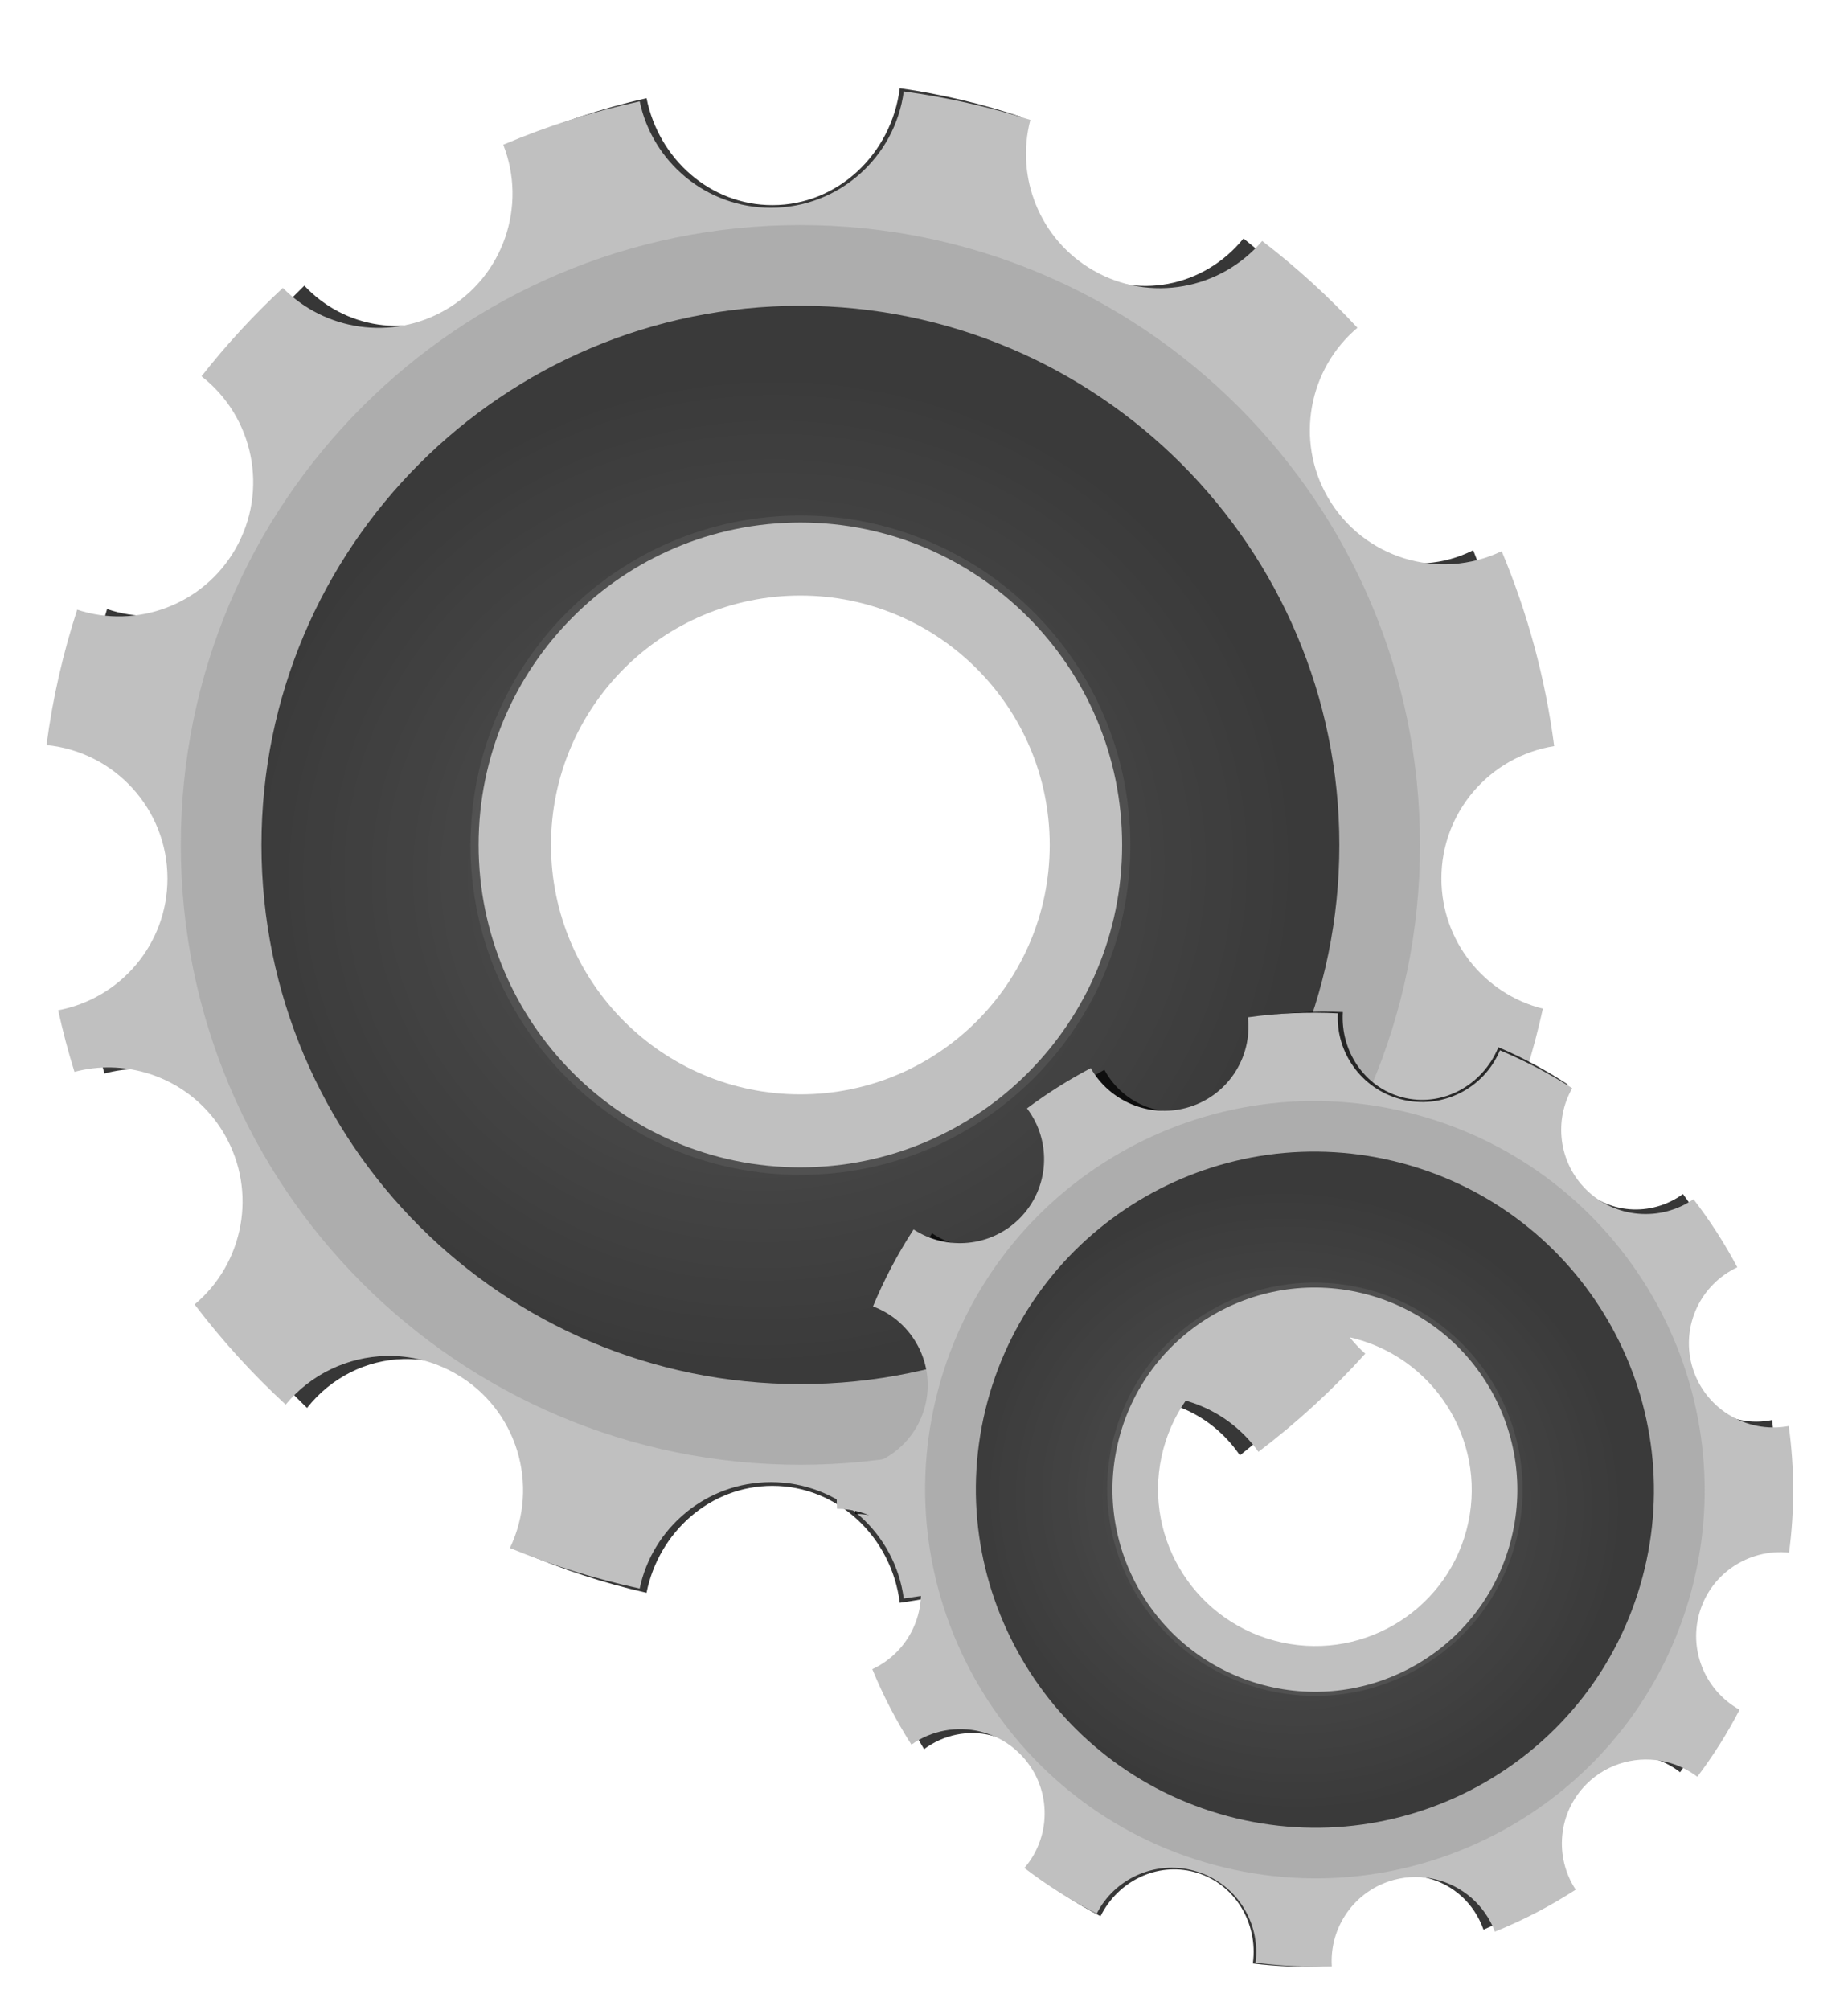 <?xml version="1.0" encoding="UTF-8"?>
<svg viewBox="0 0 510.44 554.89" xmlns="http://www.w3.org/2000/svg" xmlns:xlink="http://www.w3.org/1999/xlink">
 <defs>
  <filter id="c">
   <feGaussianBlur stdDeviation="3.959"/>
  </filter>
  <filter id="b">
   <feGaussianBlur stdDeviation="10.094"/>
  </filter>
  <linearGradient id="a">
   <stop stop-color="#000" offset="0"/>
   <stop stop-color="#000" stop-opacity=".742" offset=".5"/>
   <stop stop-color="#000" stop-opacity=".839" offset="1"/>
  </linearGradient>
  <radialGradient id="e" cx="380" cy="389.51" r="148.86" gradientTransform="matrix(-.106 -.931 .994 -.113 45.964 812.42)" gradientUnits="userSpaceOnUse" xlink:href="#a"/>
  <radialGradient id="d" cx="380" cy="389.51" r="148.86" gradientTransform="matrix(.087 -.581 .622 .094 261.99 772.78)" gradientUnits="userSpaceOnUse" xlink:href="#a"/>
 </defs>
 <g transform="translate(-180.66 -174.36)">
  <path transform="matrix(.959 0 0 1.005 28.865 22.524)" d="m417.44 175.31c-2.408 18.121-17.911 32.125-36.688 32.125-17.823 1e-5 -32.724-12.598-36.25-29.375-13.059 2.812-25.653 6.85-37.688 11.969 6.595 16.77 0.137 36.313-15.938 45.594-14.925 8.617-33.388 5.681-44.938-6.062-8.1 7.531-15.638 15.691-22.469 24.406 14.381 11.169 18.672 31.538 9.312 47.75-8.927 15.462-27.34 22.073-43.656 16.688-3.91 12.02-6.779 24.515-8.469 37.375 18.742 1.825 33.406 17.624 33.406 36.844 1e-5 18.105-13.012 33.161-30.188 36.375 1.278 5.759 2.759 11.429 4.5 17 3.36-0.884 6.795-1.295 10.188-1.219 12.508 0.282 24.573 6.912 31.281 18.531 9.131 15.815 5.264 35.579-8.281 46.906 7.558 9.948 15.979 19.208 25.156 27.656 6.978-8.453 17.228-13.199 27.781-13.438 6.552-0.148 13.195 1.455 19.281 4.969 16.875 9.743 23.171 30.78 14.875 48.062 11.475 4.751 23.452 8.52 35.844 11.188 3.526-16.777 18.427-29.375 36.25-29.375 18.777-3e-5 34.28 14.004 36.688 32.125 11.22-1.53 22.165-3.925 32.75-7.156-5.538-16.378 1.052-34.933 16.594-43.906 5.533-3.194 11.561-4.784 17.531-4.938 12.004-0.31 23.785 5.253 31.094 15.5 10.674-8.078 20.554-17.162 29.5-27.094-12.831-11.436-16.335-30.691-7.406-46.156 6.708-11.619 18.774-18.249 31.281-18.531 4.989-0.113 10.057 0.792 14.875 2.781 4.323-10.704 7.788-21.851 10.312-33.344-16.098-4.023-28.031-18.597-28.031-35.938 3e-5 -18.442 13.506-33.741 31.156-36.562-2.449-18.837-7.397-36.882-14.5-53.812-17.277 8.278-38.293 1.992-48.031-14.875-9.104-15.769-5.266-35.469 8.188-46.812-8.077-8.7-16.877-16.737-26.312-23.969-11.356 13.373-30.989 17.175-46.719 8.094-14.783-8.535-21.462-25.745-17.312-41.5-11.275-3.58-22.96-6.238-34.969-7.875zm-28.562 133.75c1.281 0 2.547 0.03 3.812 0.094 5.062 0.257 10.004 1.027 14.75 2.25 1.187 0.305 2.368 0.638 3.531 1 2.326 0.724 4.591 1.559 6.812 2.5 1.111 0.47 2.2 0.975 3.281 1.5 0.54 0.262 1.092 0.537 1.625 0.812 0.074 0.038 0.144 0.087 0.219 0.125 0.725 0.375 1.445 0.759 2.156 1.156 0.783 0.44 1.547 0.878 2.312 1.344 2.042 1.242 4.031 2.573 5.938 4 0.715 0.535 1.429 1.097 2.125 1.656 0.427 0.345 0.862 0.678 1.281 1.031 0.567 0.476 1.104 0.976 1.656 1.469 1.034 0.923 2.052 1.864 3.031 2.844 0.63 0.631 1.237 1.285 1.844 1.938l0.031 0.031c0.281 0.302 0.568 0.599 0.844 0.906 0.707 0.787 1.389 1.589 2.062 2.406l0.562 0.688c0.561 0.697 1.12 1.408 1.656 2.125 0.668 0.895 1.309 1.793 1.938 2.719 0.878 1.293 1.734 2.619 2.531 3.969 0.454 0.769 0.885 1.558 1.312 2.344 1.144 2.105 2.185 4.247 3.125 6.469 0.412 0.973 0.816 1.944 1.188 2.938 0.038 0.101 0.056 0.211 0.094 0.312 0.33 0.895 0.642 1.808 0.938 2.719 0.041 0.125 0.085 0.25 0.125 0.375 0.115 0.361 0.203 0.731 0.312 1.094 0.269 0.892 0.545 1.782 0.781 2.688 0.065 0.249 0.125 0.5 0.188 0.75 0.16 0.64 0.294 1.291 0.438 1.938 0.177 0.798 0.349 1.599 0.5 2.406 0.008 0.042 0.023 0.083 0.031 0.125 0.013 0.072 0.018 0.146 0.031 0.219 0.17 0.933 0.334 1.868 0.469 2.812 0.009 0.063 0.022 0.124 0.031 0.188 0.029 0.207 0.035 0.418 0.062 0.625 0.115 0.872 0.229 1.743 0.312 2.625 0.104 1.096 0.194 2.204 0.25 3.312 0.063 1.255 0.094 2.542 0.094 3.812 0 2.563-0.121 5.066-0.375 7.562-0.001 0.01 0.001 0.021 0 0.031-0.126 1.238-0.282 2.469-0.469 3.688-0.002 0.01 0.002 0.021 0 0.031-0.187 1.219-0.411 2.426-0.656 3.625-0.002 0.01 0.002 0.021 0 0.031-0.123 0.599-0.264 1.188-0.406 1.781-0.138 0.595-0.286 1.192-0.438 1.781-0.003 0.01 0.003 0.021 0 0.031-0.303 1.177-0.641 2.347-1 3.5-0.003 0.01 0.003 0.022 0 0.031-0.722 2.316-1.564 4.6-2.5 6.812-0.94 2.222-1.981 4.364-3.125 6.469-0.004 0.008 0.004 0.023 0 0.031-1.14 2.097-2.388 4.125-3.719 6.094-0.005 0.007 0.005 0.024 0 0.031-0.663 0.981-1.354 1.928-2.062 2.875-0.005 0.007 0.005 0.024 0 0.031-0.709 0.947-1.467 1.87-2.219 2.781-0.005 0.006 0.005 0.025 0 0.031-3.025 3.662-6.399 7.039-10.062 10.062-3.669 3.028-7.634 5.712-11.844 8-2.105 1.144-4.278 2.185-6.5 3.125s-4.487 1.776-6.812 2.5c-1.163 0.362-2.345 0.695-3.531 1-4.746 1.222-9.688 1.993-14.75 2.25-1.266 0.064-2.531 0.094-3.812 0.094s-2.547-0.03-3.812-0.094c-5.062-0.257-10.004-1.027-14.75-2.25-1.187-0.305-2.368-0.638-3.531-1-2.326-0.724-4.591-1.559-6.812-2.5s-4.395-1.981-6.5-3.125c-1.052-0.572-2.073-1.192-3.094-1.812s-2.041-1.271-3.031-1.938-1.953-1.349-2.906-2.062c-1.907-1.426-3.741-2.932-5.5-4.531-0.874-0.794-1.727-1.634-2.562-2.469-0.846-0.845-1.664-1.677-2.469-2.562-0.005-0.006 0.005-0.025 0-0.031-0.799-0.88-1.587-1.77-2.344-2.688s-1.506-1.859-2.219-2.812-1.395-1.918-2.062-2.906c-1.335-1.976-2.575-4.02-3.719-6.125s-2.185-4.247-3.125-6.469c-0.004-0.009 0.004-0.022 0-0.031-0.466-1.102-0.93-2.215-1.344-3.344-0.003-0.009 0.003-0.022 0-0.031-0.417-1.138-0.794-2.274-1.156-3.438-0.354-1.138-0.668-2.278-0.969-3.438-0.022-0.083-0.041-0.167-0.062-0.25-0.269-1.056-0.526-2.146-0.75-3.219-0.056-0.27-0.103-0.542-0.156-0.812-0.15-0.761-0.311-1.513-0.438-2.281-0.063-0.385-0.13-0.769-0.188-1.156-0.004-0.03 0.004-0.063 0-0.094-0.149-1.017-0.268-2.033-0.375-3.062-0.019-0.178-0.045-0.353-0.062-0.531-0.102-1.054-0.161-2.121-0.219-3.188-0.005-0.084-0.027-0.166-0.031-0.25-0.064-1.266-0.094-2.531-0.094-3.812s0.03-2.547 0.094-3.812c0.061-1.253 0.155-2.507 0.281-3.75 0.001-0.01-0.001-0.021 0-0.031 0.126-1.238 0.283-2.468 0.469-3.688 0.002-0.01-0.002-0.021 0-0.031 0.186-1.219 0.411-2.426 0.656-3.625 0.002-0.01-0.002-0.021 0-0.031 0.245-1.199 0.541-2.386 0.844-3.562 0.003-0.01-0.003-0.022 0-0.031 0.303-1.177 0.642-2.347 1-3.5 0.003-0.009-0.003-0.022 0-0.031 0.362-1.163 0.74-2.3 1.156-3.438 0.312-0.852 0.658-1.694 1-2.531 0.039-0.095 0.086-0.186 0.125-0.281 0.168-0.407 0.325-0.816 0.5-1.219 0.27-0.621 0.557-1.232 0.844-1.844 0.196-0.42 0.39-0.835 0.594-1.25 0.449-0.914 0.92-1.825 1.406-2.719 0.004-0.008-0.004-0.023 0-0.031 0.572-1.052 1.161-2.073 1.781-3.094 0.625-1.028 1.265-2.036 1.938-3.031 0.663-0.981 1.355-1.928 2.062-2.875 0.005-0.007-0.005-0.025 0-0.031 0.708-0.947 1.467-1.87 2.219-2.781 0.005-0.006-0.005-0.025 0-0.031 0.757-0.917 1.544-1.808 2.344-2.688 2.399-2.639 4.967-5.104 7.719-7.375 3.669-3.028 7.634-5.712 11.844-8 2.105-1.144 4.278-2.185 6.5-3.125s4.487-1.776 6.812-2.5c1.163-0.362 2.345-0.695 3.531-1 4.746-1.222 9.688-1.993 14.75-2.25 1.266-0.064 2.531-0.094 3.812-0.094z" filter="url(#b)" opacity=".885"/>
  <path d="m430.29 199.6c-2.408 18.121-17.911 32.125-36.688 32.125-17.823 1e-5 -32.724-12.598-36.25-29.375-13.059 2.812-25.653 6.85-37.688 11.969 6.595 16.77 0.137 36.313-15.938 45.594-14.925 8.617-33.388 5.681-44.938-6.062-8.1 7.531-15.638 15.691-22.469 24.406 14.381 11.169 18.672 31.538 9.312 47.75-8.927 15.462-27.34 22.073-43.656 16.688-3.91 12.02-6.779 24.515-8.469 37.375 18.742 1.825 33.406 17.624 33.406 36.844 1e-5 18.105-13.012 33.161-30.188 36.375 1.278 5.759 2.759 11.429 4.5 17 3.36-0.884 6.795-1.295 10.188-1.219 12.508 0.282 24.573 6.912 31.281 18.531 9.131 15.815 5.264 35.579-8.281 46.906 7.558 9.948 15.979 19.208 25.156 27.656 6.978-8.453 17.228-13.199 27.781-13.438 6.552-0.148 13.195 1.455 19.281 4.969 16.875 9.743 23.171 30.78 14.875 48.062 11.475 4.751 23.452 8.52 35.844 11.188 3.526-16.777 18.427-29.375 36.25-29.375 18.777-3e-5 34.28 14.004 36.688 32.125 11.22-1.53 22.165-3.925 32.75-7.156-5.538-16.378 1.052-34.933 16.594-43.906 5.533-3.194 11.561-4.784 17.531-4.938 12.004-0.31 23.785 5.253 31.094 15.5 10.674-8.078 20.554-17.162 29.5-27.094-12.831-11.436-16.335-30.691-7.406-46.156 6.708-11.619 18.774-18.249 31.281-18.531 4.989-0.113 10.057 0.792 14.875 2.781 4.323-10.704 7.788-21.851 10.312-33.344-16.098-4.023-28.031-18.597-28.031-35.938 3e-5 -18.442 13.506-33.741 31.156-36.562-2.449-18.837-7.397-36.882-14.5-53.812-17.277 8.278-38.293 1.992-48.031-14.875-9.104-15.769-5.266-35.469 8.188-46.812-8.077-8.7-16.877-16.737-26.312-23.969-11.356 13.373-30.989 17.175-46.719 8.094-14.783-8.535-21.462-25.745-17.312-41.5-11.275-3.58-22.96-6.238-34.969-7.875zm-28.562 133.75c1.281 0 2.547 0.03 3.812 0.094 5.062 0.257 10.004 1.027 14.75 2.25 1.187 0.305 2.368 0.638 3.531 1 2.326 0.724 4.591 1.559 6.812 2.5 1.111 0.47 2.2 0.975 3.281 1.5 0.54 0.262 1.092 0.537 1.625 0.812 0.074 0.038 0.144 0.087 0.219 0.125 0.725 0.375 1.445 0.759 2.156 1.156 0.783 0.44 1.547 0.878 2.312 1.344 2.042 1.242 4.031 2.573 5.938 4 0.715 0.535 1.429 1.097 2.125 1.656 0.427 0.345 0.862 0.678 1.281 1.031 0.567 0.476 1.104 0.976 1.656 1.469 1.034 0.923 2.052 1.864 3.031 2.844 0.63 0.631 1.237 1.285 1.844 1.938l0.031 0.031c0.281 0.302 0.568 0.599 0.844 0.906 0.707 0.787 1.389 1.589 2.062 2.406l0.562 0.688c0.561 0.697 1.12 1.408 1.656 2.125 0.668 0.895 1.309 1.793 1.938 2.719 0.878 1.293 1.734 2.619 2.531 3.969 0.454 0.769 0.885 1.558 1.312 2.344 1.144 2.105 2.185 4.247 3.125 6.469 0.412 0.973 0.816 1.944 1.188 2.938 0.038 0.101 0.056 0.211 0.094 0.312 0.33 0.895 0.642 1.808 0.938 2.719 0.041 0.125 0.085 0.25 0.125 0.375 0.115 0.361 0.203 0.731 0.312 1.094 0.269 0.892 0.545 1.782 0.781 2.688 0.065 0.249 0.125 0.5 0.188 0.75 0.16 0.64 0.294 1.291 0.438 1.938 0.177 0.798 0.349 1.599 0.5 2.406 0.008 0.042 0.023 0.083 0.031 0.125 0.013 0.072 0.018 0.146 0.031 0.219 0.17 0.933 0.334 1.868 0.469 2.812 0.009 0.063 0.022 0.124 0.031 0.188 0.029 0.207 0.035 0.418 0.062 0.625 0.115 0.872 0.229 1.743 0.312 2.625 0.104 1.096 0.194 2.204 0.25 3.312 0.063 1.255 0.094 2.542 0.094 3.812 0 2.563-0.121 5.066-0.375 7.562-0.001 0.01 0.001 0.021 0 0.031-0.126 1.238-0.282 2.469-0.469 3.688-0.002 0.01 0.002 0.021 0 0.031-0.187 1.219-0.411 2.426-0.656 3.625-0.002 0.01 0.002 0.021 0 0.031-0.123 0.599-0.264 1.188-0.406 1.781-0.138 0.595-0.286 1.192-0.438 1.781-0.003 0.01 0.003 0.021 0 0.031-0.303 1.177-0.641 2.347-1 3.5-0.003 0.01 0.003 0.022 0 0.031-0.722 2.316-1.564 4.6-2.5 6.812-0.94 2.222-1.981 4.364-3.125 6.469-0.004 0.008 0.004 0.023 0 0.031-1.14 2.097-2.388 4.125-3.719 6.094-0.005 0.007 0.005 0.024 0 0.031-0.663 0.981-1.354 1.928-2.062 2.875-0.005 0.007 0.005 0.024 0 0.031-0.709 0.947-1.467 1.87-2.219 2.781-0.005 0.006 0.005 0.025 0 0.031-3.025 3.662-6.399 7.039-10.062 10.062-3.669 3.028-7.634 5.712-11.844 8-2.105 1.144-4.278 2.185-6.5 3.125s-4.487 1.776-6.812 2.5c-1.163 0.362-2.345 0.695-3.531 1-4.746 1.222-9.688 1.993-14.75 2.25-1.266 0.064-2.531 0.094-3.812 0.094s-2.547-0.03-3.812-0.094c-5.062-0.257-10.004-1.027-14.75-2.25-1.187-0.305-2.368-0.638-3.531-1-2.326-0.724-4.591-1.559-6.812-2.5s-4.395-1.981-6.5-3.125c-1.052-0.572-2.073-1.192-3.094-1.812s-2.041-1.271-3.031-1.938-1.953-1.349-2.906-2.062c-1.907-1.426-3.741-2.932-5.5-4.531-0.874-0.794-1.727-1.634-2.562-2.469-0.846-0.845-1.664-1.677-2.469-2.562-0.005-0.006 0.005-0.025 0-0.031-0.799-0.88-1.587-1.77-2.344-2.688s-1.506-1.859-2.219-2.812-1.395-1.918-2.062-2.906c-1.335-1.976-2.575-4.02-3.719-6.125s-2.185-4.247-3.125-6.469c-0.004-0.009 0.004-0.022 0-0.031-0.466-1.102-0.93-2.215-1.344-3.344-0.003-0.009 0.003-0.022 0-0.031-0.417-1.138-0.794-2.274-1.156-3.438-0.354-1.138-0.668-2.278-0.969-3.438-0.022-0.083-0.041-0.167-0.062-0.25-0.269-1.056-0.526-2.146-0.75-3.219-0.056-0.27-0.103-0.542-0.156-0.812-0.15-0.761-0.311-1.513-0.438-2.281-0.063-0.385-0.13-0.769-0.188-1.156-0.004-0.03 0.004-0.063 0-0.094-0.149-1.017-0.268-2.033-0.375-3.062-0.019-0.178-0.045-0.353-0.062-0.531-0.102-1.054-0.161-2.121-0.219-3.188-0.005-0.084-0.027-0.166-0.031-0.25-0.064-1.266-0.094-2.531-0.094-3.812s0.03-2.547 0.094-3.812c0.061-1.253 0.155-2.507 0.281-3.75 0.001-0.01-0.001-0.021 0-0.031 0.126-1.238 0.283-2.468 0.469-3.688 0.002-0.01-0.002-0.021 0-0.031 0.186-1.219 0.411-2.426 0.656-3.625 0.002-0.01-0.002-0.021 0-0.031 0.245-1.199 0.541-2.386 0.844-3.562 0.003-0.01-0.003-0.022 0-0.031 0.303-1.177 0.642-2.347 1-3.5 0.003-0.009-0.003-0.022 0-0.031 0.362-1.163 0.74-2.3 1.156-3.438 0.312-0.852 0.658-1.694 1-2.531 0.039-0.095 0.086-0.186 0.125-0.281 0.168-0.407 0.325-0.816 0.5-1.219 0.27-0.621 0.557-1.232 0.844-1.844 0.196-0.42 0.39-0.835 0.594-1.25 0.449-0.914 0.92-1.825 1.406-2.719 0.004-0.008-0.004-0.023 0-0.031 0.572-1.052 1.161-2.073 1.781-3.094 0.625-1.028 1.265-2.036 1.938-3.031 0.663-0.981 1.355-1.928 2.062-2.875 0.005-0.007-0.005-0.025 0-0.031 0.708-0.947 1.467-1.87 2.219-2.781 0.005-0.006-0.005-0.025 0-0.031 0.757-0.917 1.544-1.808 2.344-2.688 2.399-2.639 4.967-5.104 7.719-7.375 3.669-3.028 7.634-5.712 11.844-8 2.105-1.144 4.278-2.185 6.5-3.125s4.487-1.776 6.812-2.5c1.163-0.362 2.345-0.695 3.531-1 4.746-1.222 9.688-1.993 14.75-2.25 1.266-0.064 2.531-0.094 3.812-0.094z" fill="#c0c0c0"/>
  <path d="m401.72 236.5c-94.471 1e-5 -171.12 76.685-171.12 171.16s76.654 171.12 171.12 171.12 171.16-76.654 171.16-171.12-76.685-171.16-171.16-171.16zm0.031 96.844c1.281 0 2.547 0.03 3.812 0.094 5.062 0.257 10.004 1.027 14.75 2.25 1.187 0.305 2.368 0.638 3.531 1 2.326 0.724 4.591 1.559 6.812 2.5 3.332 1.41 6.53 3.076 9.594 4.938 2.042 1.242 4.031 2.573 5.938 4 2.86 2.14 5.573 4.479 8.094 7 5.042 5.045 9.35 10.808 12.781 17.125 1.144 2.105 2.185 4.247 3.125 6.469 3.297 7.785 5.3 16.256 5.75 25.125 0.063 1.255 0.094 2.542 0.094 3.812 0 2.563-0.121 5.066-0.375 7.562-0.001 0.01 0.001 0.021 0 0.031-0.126 1.238-0.282 2.469-0.469 3.688-0.002 0.01 0.002 0.021 0 0.031-0.187 1.219-0.411 2.426-0.656 3.625-0.002 0.01 0.002 0.021 0 0.031-0.246 1.198-0.541 2.386-0.844 3.562-0.003 0.01 0.003 0.021 0 0.031-0.303 1.177-0.641 2.347-1 3.5-0.003 0.01 0.003 0.022 0 0.031-1.447 4.641-3.342 9.08-5.625 13.281-0.004 0.008 0.004 0.023 0 0.031-1.14 2.097-2.388 4.125-3.719 6.094-0.005 0.007 0.005 0.024 0 0.031-0.663 0.981-1.354 1.928-2.062 2.875-0.005 0.007 0.005 0.024 0 0.031-0.709 0.947-1.467 1.87-2.219 2.781-0.005 0.006 0.005 0.025 0 0.031-1.51 1.828-3.106 3.575-4.781 5.25-0.845 0.846-1.709 1.664-2.594 2.469-0.88 0.8-1.77 1.587-2.688 2.344-3.669 3.028-7.634 5.712-11.844 8-2.105 1.144-4.278 2.185-6.5 3.125s-4.487 1.776-6.812 2.5c-1.163 0.362-2.345 0.695-3.531 1-4.746 1.222-9.688 1.993-14.75 2.25-1.266 0.064-2.531 0.094-3.812 0.094s-2.547-0.03-3.812-0.094c-5.062-0.257-10.004-1.027-14.75-2.25-1.187-0.305-2.368-0.638-3.531-1-2.326-0.724-4.591-1.559-6.812-2.5-3.332-1.41-6.53-3.076-9.594-4.938-2.042-1.242-4.031-2.573-5.938-4-3.82-2.857-7.329-6.068-10.531-9.594-0.799-0.88-1.587-1.77-2.344-2.688-3.029-3.669-5.712-7.634-8-11.844-1.144-2.105-2.185-4.247-3.125-6.469-0.004-0.009 0.004-0.022 0-0.031-0.466-1.102-0.93-2.215-1.344-3.344-0.003-0.009 0.003-0.022 0-0.031-0.417-1.138-0.794-2.274-1.156-3.438-1.813-5.824-2.931-11.942-3.25-18.281-0.064-1.266-0.094-2.531-0.094-3.812 0-2.574 0.119-5.088 0.375-7.594 0.126-1.238 0.283-2.468 0.469-3.688 0.002-0.01-0.002-0.021 0-0.031 0.186-1.219 0.411-2.426 0.656-3.625 0.002-0.01-0.002-0.021 0-0.031 0.245-1.199 0.541-2.386 0.844-3.562 0.003-0.01-0.003-0.022 0-0.031 0.303-1.177 0.642-2.347 1-3.5 0.003-0.009-0.003-0.022 0-0.031 0.362-1.163 0.74-2.3 1.156-3.438 1.254-3.421 2.747-6.71 4.469-9.875 0.572-1.052 1.161-2.073 1.781-3.094 0.625-1.028 1.265-2.036 1.938-3.031 0.663-0.981 1.355-1.928 2.062-2.875 0.005-0.007-0.005-0.025 0-0.031 0.708-0.947 1.467-1.87 2.219-2.781 5e-3 -0.006-0.005-0.025 0-0.031 0.757-0.917 1.544-1.808 2.344-2.688s1.597-1.722 2.438-2.562c0.845-0.846 1.709-1.664 2.594-2.469 0.88-0.8 1.77-1.587 2.688-2.344 3.669-3.028 7.634-5.712 11.844-8 2.105-1.144 4.278-2.185 6.5-3.125s4.487-1.776 6.812-2.5c1.163-0.362 2.345-0.695 3.531-1 4.746-1.222 9.688-1.993 14.75-2.25 1.266-0.064 2.531-0.094 3.812-0.094z" fill="#a9a9a9" opacity=".794"/>
  <path d="m401.72 258.79c-82.169-1e-5 -148.84 66.706-148.84 148.88s66.675 148.84 148.84 148.84 148.88-66.675 148.88-148.84-66.706-148.88-148.88-148.88zm0.031 74.562c41.006-1e-5 74.281 33.307 74.281 74.312s-33.276 74.281-74.281 74.281-74.281-33.307-74.281-74.312 33.276-74.281 74.281-74.281z" fill="url(#e)" opacity=".794"/>
  <path transform="matrix(.837 0 0 .836 76.256 87.235)" d="m388.88 274.48c-60.099 0-108.88 48.766-108.88 108.86s48.776 108.89 108.88 108.89 108.88-48.766 108.88-108.86v-0.038c0-60.09-48.776-108.86-108.88-108.86zm0 24.653c46.575 1e-5 84.374 37.74 84.374 84.241s-37.8 84.203-84.374 84.203-84.374-37.74-84.374-84.241 37.8-84.203 84.374-84.203z" fill="#696969" filter="url(#c)" opacity=".588"/>
  <path d="m401.73 318.63c-49.059 0-88.875 39.87-88.875 89s39.816 89.031 88.875 89.031 88.875-39.87 88.875-89v-0.031c0-49.13-39.816-89-88.875-89zm0 20.156c38.019 1e-5 68.875 30.856 68.875 68.875s-30.856 68.844-68.875 68.844-68.875-30.856-68.875-68.875 30.856-68.844 68.875-68.844z" fill="#c0c0c0"/>
  <path transform="matrix(.583 .156 -.163 .608 379.74 291.78)" d="m417.44 175.31c-2.408 18.121-17.911 32.125-36.688 32.125-17.823 1e-5 -32.724-12.598-36.25-29.375-13.059 2.812-25.653 6.85-37.688 11.969 6.595 16.77 0.137 36.313-15.938 45.594-14.925 8.617-33.388 5.681-44.938-6.062-8.1 7.531-15.638 15.691-22.469 24.406 14.381 11.169 18.672 31.538 9.312 47.75-8.927 15.462-27.34 22.073-43.656 16.688-3.91 12.02-6.779 24.515-8.469 37.375 18.742 1.825 33.406 17.624 33.406 36.844 1e-5 18.105-13.012 33.161-30.188 36.375 1.278 5.759 2.759 11.429 4.5 17 3.36-0.884 6.795-1.295 10.188-1.219 12.508 0.282 24.573 6.912 31.281 18.531 9.131 15.815 5.264 35.579-8.281 46.906 7.558 9.948 15.979 19.208 25.156 27.656 6.978-8.453 17.228-13.199 27.781-13.438 6.552-0.148 13.195 1.455 19.281 4.969 16.875 9.743 23.171 30.78 14.875 48.062 11.475 4.751 23.452 8.52 35.844 11.188 3.526-16.777 18.427-29.375 36.25-29.375 18.777-3e-5 34.28 14.004 36.688 32.125 11.22-1.53 22.165-3.925 32.75-7.156-5.538-16.378 1.052-34.933 16.594-43.906 5.533-3.194 11.561-4.784 17.531-4.938 12.004-0.31 23.785 5.253 31.094 15.5 10.674-8.078 20.554-17.162 29.5-27.094-12.831-11.436-16.335-30.691-7.406-46.156 6.708-11.619 18.774-18.249 31.281-18.531 4.989-0.113 10.057 0.792 14.875 2.781 4.323-10.704 7.788-21.851 10.312-33.344-16.098-4.023-28.031-18.597-28.031-35.938 3e-5 -18.442 13.506-33.741 31.156-36.562-2.449-18.837-7.397-36.882-14.5-53.812-17.277 8.278-38.293 1.992-48.031-14.875-9.104-15.769-5.266-35.469 8.188-46.812-8.077-8.7-16.877-16.737-26.312-23.969-11.356 13.373-30.989 17.175-46.719 8.094-14.783-8.535-21.462-25.745-17.312-41.5-11.275-3.58-22.96-6.238-34.969-7.875zm-28.562 133.75c1.281 0 2.547 0.03 3.812 0.094 5.062 0.257 10.004 1.027 14.75 2.25 1.187 0.305 2.368 0.638 3.531 1 2.326 0.724 4.591 1.559 6.812 2.5 1.111 0.47 2.2 0.975 3.281 1.5 0.54 0.262 1.092 0.537 1.625 0.812 0.074 0.038 0.144 0.087 0.219 0.125 0.725 0.375 1.445 0.759 2.156 1.156 0.783 0.44 1.547 0.878 2.312 1.344 2.042 1.242 4.031 2.573 5.938 4 0.715 0.535 1.429 1.097 2.125 1.656 0.427 0.345 0.862 0.678 1.281 1.031 0.567 0.476 1.104 0.976 1.656 1.469 1.034 0.923 2.052 1.864 3.031 2.844 0.63 0.631 1.237 1.285 1.844 1.938l0.031 0.031c0.281 0.302 0.568 0.599 0.844 0.906 0.707 0.787 1.389 1.589 2.062 2.406l0.562 0.688c0.561 0.697 1.12 1.408 1.656 2.125 0.668 0.895 1.309 1.793 1.938 2.719 0.878 1.293 1.734 2.619 2.531 3.969 0.454 0.769 0.885 1.558 1.312 2.344 1.144 2.105 2.185 4.247 3.125 6.469 0.412 0.973 0.816 1.944 1.188 2.938 0.038 0.101 0.056 0.211 0.094 0.312 0.33 0.895 0.642 1.808 0.938 2.719 0.041 0.125 0.085 0.25 0.125 0.375 0.115 0.361 0.203 0.731 0.312 1.094 0.269 0.892 0.545 1.782 0.781 2.688 0.065 0.249 0.125 0.5 0.188 0.75 0.16 0.64 0.294 1.291 0.438 1.938 0.177 0.798 0.349 1.599 0.5 2.406 0.008 0.042 0.023 0.083 0.031 0.125 0.013 0.072 0.018 0.146 0.031 0.219 0.17 0.933 0.334 1.868 0.469 2.812 0.009 0.063 0.022 0.124 0.031 0.188 0.029 0.207 0.035 0.418 0.062 0.625 0.115 0.872 0.229 1.743 0.312 2.625 0.104 1.096 0.194 2.204 0.25 3.312 0.063 1.255 0.094 2.542 0.094 3.812 0 2.563-0.121 5.066-0.375 7.562-0.001 0.01 0.001 0.021 0 0.031-0.126 1.238-0.282 2.469-0.469 3.688-0.002 0.01 0.002 0.021 0 0.031-0.187 1.219-0.411 2.426-0.656 3.625-0.002 0.01 0.002 0.021 0 0.031-0.123 0.599-0.264 1.188-0.406 1.781-0.138 0.595-0.286 1.192-0.438 1.781-0.003 0.01 0.003 0.021 0 0.031-0.303 1.177-0.641 2.347-1 3.5-0.003 0.01 0.003 0.022 0 0.031-0.722 2.316-1.564 4.6-2.5 6.812-0.94 2.222-1.981 4.364-3.125 6.469-0.004 0.008 0.004 0.023 0 0.031-1.14 2.097-2.388 4.125-3.719 6.094-0.005 0.007 0.005 0.024 0 0.031-0.663 0.981-1.354 1.928-2.062 2.875-0.005 0.007 0.005 0.024 0 0.031-0.709 0.947-1.467 1.87-2.219 2.781-0.005 0.006 0.005 0.025 0 0.031-3.025 3.662-6.399 7.039-10.062 10.062-3.669 3.028-7.634 5.712-11.844 8-2.105 1.144-4.278 2.185-6.5 3.125s-4.487 1.776-6.812 2.5c-1.163 0.362-2.345 0.695-3.531 1-4.746 1.222-9.688 1.993-14.75 2.25-1.266 0.064-2.531 0.094-3.812 0.094s-2.547-0.03-3.812-0.094c-5.062-0.257-10.004-1.027-14.75-2.25-1.187-0.305-2.368-0.638-3.531-1-2.326-0.724-4.591-1.559-6.812-2.5s-4.395-1.981-6.5-3.125c-1.052-0.572-2.073-1.192-3.094-1.812s-2.041-1.271-3.031-1.938-1.953-1.349-2.906-2.062c-1.907-1.426-3.741-2.932-5.5-4.531-0.874-0.794-1.727-1.634-2.562-2.469-0.846-0.845-1.664-1.677-2.469-2.562-0.005-0.006 0.005-0.025 0-0.031-0.799-0.88-1.587-1.77-2.344-2.688s-1.506-1.859-2.219-2.812-1.395-1.918-2.062-2.906c-1.335-1.976-2.575-4.02-3.719-6.125s-2.185-4.247-3.125-6.469c-0.004-0.009 0.004-0.022 0-0.031-0.466-1.102-0.93-2.215-1.344-3.344-0.003-0.009 0.003-0.022 0-0.031-0.417-1.138-0.794-2.274-1.156-3.438-0.354-1.138-0.668-2.278-0.969-3.438-0.022-0.083-0.041-0.167-0.062-0.25-0.269-1.056-0.526-2.146-0.75-3.219-0.056-0.27-0.103-0.542-0.156-0.812-0.15-0.761-0.311-1.513-0.438-2.281-0.063-0.385-0.13-0.769-0.188-1.156-0.004-0.03 0.004-0.063 0-0.094-0.149-1.017-0.268-2.033-0.375-3.062-0.019-0.178-0.045-0.353-0.062-0.531-0.102-1.054-0.161-2.121-0.219-3.188-0.005-0.084-0.027-0.166-0.031-0.25-0.064-1.266-0.094-2.531-0.094-3.812s0.03-2.547 0.094-3.812c0.061-1.253 0.155-2.507 0.281-3.75 0.001-0.01-0.001-0.021 0-0.031 0.126-1.238 0.283-2.468 0.469-3.688 0.002-0.01-0.002-0.021 0-0.031 0.186-1.219 0.411-2.426 0.656-3.625 0.002-0.01-0.002-0.021 0-0.031 0.245-1.199 0.541-2.386 0.844-3.562 0.003-0.01-0.003-0.022 0-0.031 0.303-1.177 0.642-2.347 1-3.5 0.003-0.009-0.003-0.022 0-0.031 0.362-1.163 0.74-2.3 1.156-3.438 0.312-0.852 0.658-1.694 1-2.531 0.039-0.095 0.086-0.186 0.125-0.281 0.168-0.407 0.325-0.816 0.5-1.219 0.27-0.621 0.557-1.232 0.844-1.844 0.196-0.42 0.39-0.835 0.594-1.25 0.449-0.914 0.92-1.825 1.406-2.719 0.004-0.008-0.004-0.023 0-0.031 0.572-1.052 1.161-2.073 1.781-3.094 0.625-1.028 1.265-2.036 1.938-3.031 0.663-0.981 1.355-1.928 2.062-2.875 0.005-0.007-0.005-0.025 0-0.031 0.708-0.947 1.467-1.87 2.219-2.781 0.005-0.006-0.005-0.025 0-0.031 0.757-0.917 1.544-1.808 2.344-2.688 2.399-2.639 4.967-5.104 7.719-7.375 3.669-3.028 7.634-5.712 11.844-8 2.105-1.144 4.278-2.185 6.5-3.125s4.487-1.776 6.812-2.5c1.163-0.362 2.345-0.695 3.531-1 4.746-1.222 9.688-1.993 14.75-2.25 1.266-0.064 2.531-0.094 3.812-0.094z" filter="url(#b)" opacity=".885"/>
  <path d="m594.961,464.347c-4.403,10.579-16.096,16.533-27.506,13.475-10.831-2.902-17.842-12.955-17.264-23.687-8.392-.424-16.7-.03-24.844,1.109 1.288,11.227-5.807,22.007-17.081,25.008-10.468,2.787-21.211-1.997-26.325-10.988-6.144,3.241-12.048,6.953-17.613,11.117 6.928,9.103 6.231,22.134-2.087,30.425-7.933,7.908-20.195,8.912-29.237,2.994-4.326,6.641-8.096,13.738-11.209,21.248 11.093,4.157 17.442,16.109 14.324,27.745-2.937,10.961-13.287,17.957-24.246,17.107-.158,3.695-.177,7.369-.023,11.025 2.185.012 4.339.322 6.389.921 7.555,2.207 13.812,8.186 16.003,16.313 2.983,11.062-2.573,22.397-12.642,27.049 2.979,7.253 6.594,14.231 10.801,20.84 5.612-3.981 12.611-5.186 19.062-3.612 4.005.977 7.783,3.029 10.911,6.148 8.675,8.646 9.088,22.408 1.243,31.52 6.202,4.745 12.87,8.977 19.967,12.61 4.865-9.583 15.964-14.784 26.794-11.881 11.41,3.057 18.56,14.06 17.083,25.423 7.067.901 14.106,1.233 21.063,1-.708-10.817 6.306-20.978 17.206-23.88 3.881-1.033 7.801-1.014 11.455-.135 7.345,1.767 13.602,7.053 16.381,14.447 7.797-3.153 15.275-7.043 22.322-11.599-5.942-9.013-4.948-21.241 2.987-29.15 5.961-5.942 14.369-7.991 22.016-6.126 3.05.744 5.983,2.117 8.588,4.106 4.364-5.776 8.278-11.961 11.676-18.508-9.13-5.057-14.018-15.824-11.205-26.322 2.992-11.165 13.681-18.228 24.865-17.062 1.568-11.803 1.488-23.533-.082-34.94-11.842,2.198-23.594-5.029-26.775-16.827-2.975-11.029 2.553-22.331 12.569-27.008-3.497-6.582-7.541-12.881-12.102-18.796-9.071,6.247-21.618,5.352-29.704-2.707-7.599-7.575-8.866-19.081-3.789-27.944-6.271-4.003-12.941-7.515-19.973-10.462zm-39.054,76.323c.779.209 1.543.433 2.302.678 3.035.98 5.913,2.251 8.598,3.764 .671.378 1.336.772 1.984,1.18 1.296.817 2.537,1.692 3.734,2.623 .599.465 1.179.949 1.751,1.442 .286.247.576.503.856.757 .039.035.074.076.113.111 .38.345.755.695 1.123,1.051 .404.394.797.784 1.187,1.19 1.039,1.084 2.032,2.214 2.959,3.388 .348.44.691.897 1.023,1.349 .204.278.414.55.611.833 .267.381.513.771.768,1.159 .479.727.945,1.463 1.381,2.215 .281.484.543.979.806,1.473l.014.024c.122.229.248.455.366.686 .302.592.586,1.188.863,1.793l.23.508c.228.513.452,1.035.662,1.556 .261.651.505,1.299.736,1.961 .324.926.629,1.868.894,2.815 .151.539.285,1.087.417,1.633 .354,1.461.639,2.927.85,4.425 .093.656.181,1.31.245,1.972 .007.068 0,.137.006.204 .055.595.097,1.199.129,1.799 .004.082.011.165.015.247 .011.237.005.475.012.713 .019.584.042,1.167.039,1.754-.001.162-.005.323-.008.485-.007.414-.031.829-.048,1.244-.022.512-.047,1.025-.086,1.538-.002.027.001.054-.001.081-.004.046-.013.092-.017.138-.048.592-.1,1.185-.171,1.779-.005.04-.007.079-.011.119-.016.13-.046.259-.063.389-.072.547-.144,1.093-.236,1.64-.114.68-.24,1.366-.385,2.046-.165.77-.355,1.554-.561,2.323-.416,1.552-.896,3.047-1.455,4.517l-.005.019c-.278.729-.572,1.449-.883,2.156l-.005.019c-.311.707-.643,1.402-.987,2.088l-.005.019c-.172.343-.353.676-.536,1.012s-.367.675-.555,1.007l-.005.019c-.375.663-.77,1.316-1.175,1.956l-.005.019c-.814,1.284-1.696,2.53-2.624,3.717s-1.912,2.319-2.948,3.407c-.004.004-.001.015-.005.019-1.033,1.084-2.121,2.108-3.248,3.084-.004.004-.001.015-.005.019-.562.486-1.136.947-1.72,1.405-.004.003-.001.016-.005.019-.584.458-1.195.893-1.8,1.323-.004.003-.001.016-.005.019-2.432,1.725-5.031,3.219-7.747,4.453-2.721,1.236-5.566,2.215-8.495,2.915-1.465.35-2.954.626-4.457.834s-3.015.345-4.545.404c-.765.03-1.538.039-2.308.03-3.082-.033-6.211-.371-9.329-1.04-.779-.167-1.553-.355-2.332-.564s-1.543-.433-2.302-.678c-3.035-.98-5.913-2.251-8.599-3.764-.671-.378-1.336-.772-1.984-1.18-1.296-.817-2.537-1.692-3.734-2.623s-2.349-1.915-3.443-2.95c-.547-.518-1.066-1.059-1.586-1.601s-1.034-1.102-1.528-1.667c-.492-.565-.968-1.135-1.432-1.722-.927-1.174-1.798-2.384-2.607-3.639-.402-.623-.785-1.27-1.157-1.912-.377-.65-.739-1.286-1.085-1.953-.002-.004.007-.015.005-.019-.343-.663-.677-1.33-.988-2.009s-.613-1.371-.892-2.064-.537-1.388-.782-2.095c-.491-1.414-.913-2.853-1.266-4.314s-.639-2.927-.85-4.425c-.001-.006.006-.013.005-.019-.105-.743-.206-1.493-.274-2.243-.001-.006.006-.013.005-.019-.069-.757-.114-1.506-.145-2.269-.031-.746-.037-1.488-.031-2.239 0-.054.002-.108.003-.162 .007-.683.028-1.385.066-2.071 .01-.172.025-.345.037-.517 .032-.485.056-.966.104-1.452 .024-.243.046-.487.074-.731 .002-.019.013-.038.015-.057 .074-.64.167-1.274.269-1.915 .018-.111.03-.221.048-.332 .109-.655.246-1.31.384-1.965 .011-.052.01-.105.022-.156 .166-.777.354-1.548.561-2.323s.431-1.537.675-2.293c.24-.749.501-1.493.779-2.225l.005-.019c.277-.729.572-1.448.883-2.156l.005-.019c.311-.708.644-1.402.987-2.088l.005-.019c.344-.686.716-1.356 1.091-2.019l.005-.019c.375-.663.771-1.316 1.175-1.956l.005-.019c.409-.645.822-1.272 1.26-1.893 .328-.465.674-.918 1.018-1.37l.122-.15c.168-.219.33-.441.502-.656 .265-.332.538-.655.812-.979l.564-.66c.421-.48.855-.955 1.296-1.417 .004-.004.001-.015.005-.019 .518-.544 1.042-1.066 1.584-1.583 .547-.521 1.099-1.027 1.669-1.52 .562-.486 1.136-.947 1.72-1.405 .004-.003.001-.016.005-.019 .584-.458 1.195-.893 1.8-1.323 .004-.003.001-.016.005-.019 .609-.432 1.232-.843 1.86-1.245 1.886-1.207 3.846-2.281 5.887-3.208 2.721-1.236 5.566-2.215 8.495-2.915 1.465-.35 2.954-.626 4.457-.834s3.015-.345 4.545-.404c.765-.03 1.538-.039 2.308-.03 3.082.033 6.211.371 9.329,1.04 .779.167 1.553.355 2.332.564z" fill="#c0c0c0"/>
  <path d="m571.61 482.04c-57.41-15.383-116.43 18.562-131.76 75.756s18.822 116.08 76.232 131.47 116.45-18.538 131.77-75.732-18.836-116.11-76.246-131.49zm-15.691 58.636c0.779 0.209 1.543 0.433 2.302 0.678 3.035 0.98 5.913 2.251 8.598 3.764 0.671 0.378 1.336 0.772 1.984 1.18 1.296 0.817 2.537 1.692 3.734 2.623 1.796 1.396 3.47 2.925 5.029 4.551 1.039 1.084 2.032 2.214 2.959 3.389 1.391 1.761 2.66 3.619 3.783 5.556 2.245 3.875 3.928 8.065 4.989 12.449 0.354 1.461 0.639 2.927 0.85 4.425 0.741 5.25 0.584 10.704-0.582 16.147-0.165 0.77-0.355 1.554-0.561 2.323-0.416 1.552-0.896 3.047-1.455 4.517l-0.005 0.019c-0.278 0.729-0.572 1.448-0.883 2.156l-0.005 0.019c-0.311 0.707-0.643 1.402-0.987 2.088l-0.005 0.019c-0.344 0.686-0.716 1.356-1.091 2.019l-0.005 0.019c-0.375 0.663-0.77 1.316-1.175 1.956l-0.005 0.019c-1.632 2.574-3.504 4.953-5.573 7.125-0.004 0.004-0.001 0.015-0.005 0.019-1.033 1.084-2.121 2.108-3.248 3.084-0.004 0.004-9.3e-4 0.015-0.005 0.019-0.562 0.486-1.136 0.947-1.72 1.405-0.004 0.003-8.6e-4 0.016-0.005 0.019-0.584 0.458-1.195 0.893-1.8 1.323-0.004 0.003-9e-4 0.016-0.005 0.019-1.214 0.861-2.467 1.659-3.757 2.4-0.651 0.374-1.308 0.729-1.977 1.072-0.664 0.341-1.333 0.672-2.013 0.981-2.721 1.236-5.566 2.215-8.495 2.915-1.465 0.35-2.954 0.626-4.457 0.834s-3.015 0.345-4.545 0.404c-0.765 0.03-1.538 0.039-2.308 0.03-3.082-0.033-6.211-0.371-9.329-1.04-0.779-0.167-1.553-0.355-2.332-0.564s-1.543-0.433-2.302-0.678c-3.035-0.98-5.913-2.251-8.598-3.764-0.671-0.378-1.336-0.772-1.984-1.18-1.296-0.817-2.537-1.692-3.734-2.623-1.796-1.396-3.47-2.925-5.029-4.551-1.039-1.084-2.032-2.214-2.959-3.389-1.858-2.352-3.469-4.867-4.843-7.523-0.343-0.663-0.677-1.33-0.988-2.009-1.245-2.715-2.233-5.552-2.94-8.473-0.354-1.461-0.639-2.927-0.85-4.425-8.4e-4 -0.006 0.006-0.013 0.005-0.019-0.105-0.743-0.206-1.492-0.274-2.243-5.6e-4 -0.006 0.006-0.013 0.005-0.019-0.069-0.757-0.114-1.506-0.145-2.269-0.157-3.821 0.156-7.707 0.991-11.597 0.166-0.777 0.354-1.548 0.561-2.323 0.417-1.558 0.898-3.061 1.46-4.536 0.277-0.729 0.572-1.448 0.883-2.156l0.005-0.019c0.311-0.708 0.644-1.402 0.987-2.088l0.005-0.019c0.344-0.686 0.716-1.356 1.091-2.019l0.005-0.019c0.375-0.663 0.771-1.316 1.175-1.956l0.005-0.019c0.409-0.645 0.823-1.272 1.26-1.893 1.317-1.867 2.758-3.615 4.318-5.251 0.518-0.544 1.042-1.066 1.584-1.583 0.547-0.521 1.099-1.027 1.669-1.52 0.562-0.486 1.136-0.947 1.72-1.405 0.004-0.003 0.001-0.016 0.005-0.019 0.584-0.458 1.195-0.893 1.8-1.323 0.004-0.003 0.001-0.016 0.005-0.019 0.609-0.432 1.232-0.843 1.86-1.245s1.25-0.783 1.897-1.155 1.308-0.729 1.977-1.072c0.664-0.341 1.333-0.672 2.013-0.981 2.721-1.236 5.566-2.215 8.495-2.915 1.465-0.35 2.954-0.626 4.457-0.834s3.015-0.345 4.545-0.404c0.765-0.03 1.538-0.039 2.308-0.03 3.082 0.033 6.211 0.371 9.329 1.04 0.779 0.167 1.553 0.355 2.332 0.564z" fill="#a9a9a9" opacity=".794"/>
  <path d="m567.99 495.53c-49.934-13.38-101.27 16.148-114.6 65.895s16.372 100.97 66.306 114.35 101.29-16.124 114.62-65.871-16.386-100.99-66.32-114.37zm-12.077 45.146c24.919 6.677 39.737 32.26 33.085 57.085s-32.271 39.553-57.19 32.876-39.737-32.26-33.085-57.085 32.271-39.553 57.19-32.876z" fill="url(#d)" opacity=".794"/>
  <path transform="matrix(.509 .136 -.136 .506 398.04 338.67)" d="m388.88 274.48c-60.099 0-108.88 48.766-108.88 108.86s48.776 108.89 108.88 108.89 108.88-48.766 108.88-108.86v-0.038c0-60.09-48.776-108.86-108.88-108.86zm0 24.653c46.575 1e-5 84.374 37.74 84.374 84.241s-37.8 84.203-84.374 84.203-84.374-37.74-84.374-84.241 37.8-84.203 84.374-84.203z" fill="#696969" filter="url(#c)" opacity=".588"/>
  <path d="m558.29 531.76c-29.813-7.988-60.477 9.667-68.447 39.41s9.753 60.384 39.566 68.373 60.477-9.666 68.447-39.41l0.005-0.019c7.97-29.744-9.758-60.365-39.571-68.354zm-3.27 12.203c23.104 6.191 36.85 29.896 30.682 52.913s-29.919 36.655-53.023 30.464-36.85-29.896-30.682-52.913 29.919-36.655 53.023-30.464z" fill="#c0c0c0"/>
 </g>
</svg>

